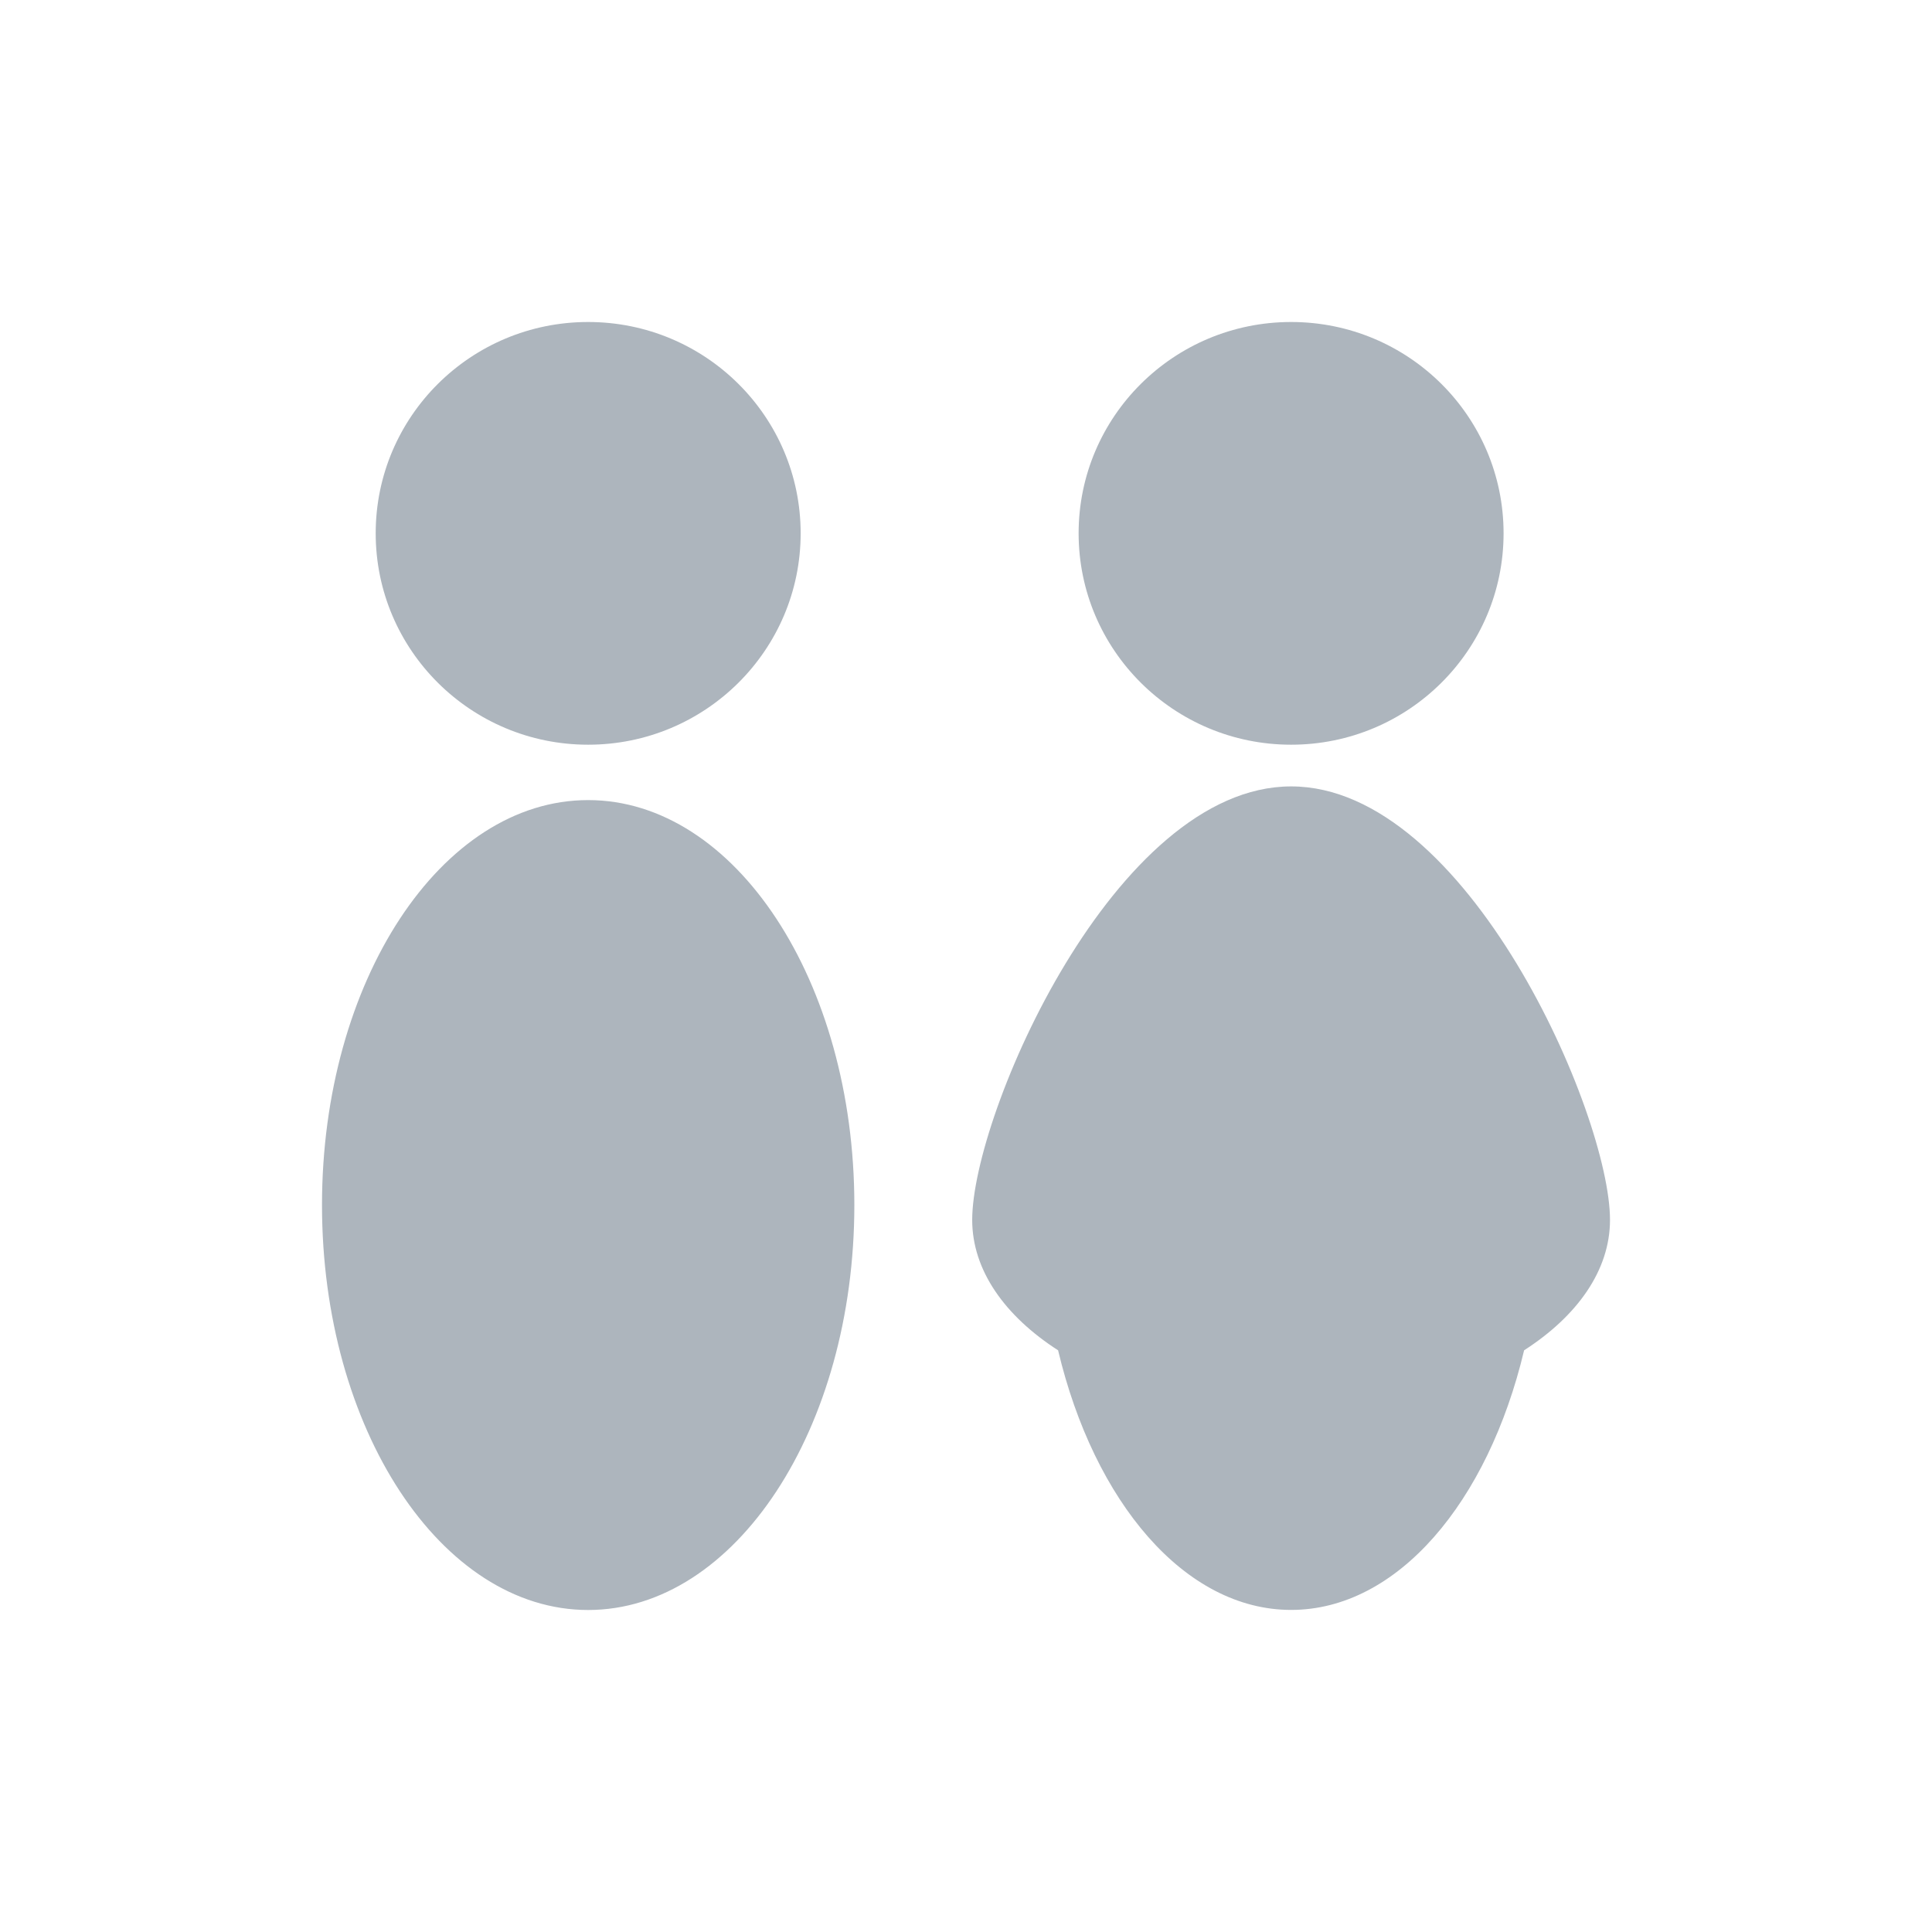 <?xml version="1.0" encoding="UTF-8"?>
<svg width="24px" height="24px" viewBox="0 0 24 24" version="1.1" xmlns="http://www.w3.org/2000/svg" xmlns:xlink="http://www.w3.org/1999/xlink">
    <!-- Generator: Sketch 51.2 (57519) - http://www.bohemiancoding.com/sketch -->
    <title>organisation</title>
    <desc>Created with Sketch.</desc>
    <defs></defs>
    <g id="organisation" stroke="none" stroke-width="1" fill="none" fill-rule="evenodd">
        <path d="M7.306,9.251 C5.848,9.251 4.667,8.075 4.667,6.625 C4.667,5.175 5.848,4 7.306,4 C8.764,4 9.946,5.175 9.946,6.625 C9.946,8.075 8.764,9.251 7.306,9.251 Z M7.306,20 C5.48,20 4,17.748 4,14.969 C4,12.191 5.48,9.939 7.306,9.939 C9.132,9.939 10.613,12.191 10.613,14.969 C10.613,17.748 9.132,20 7.306,20 Z M16.039,9.251 C14.581,9.251 13.399,8.075 13.399,6.625 C13.399,5.175 14.581,4 16.039,4 C17.497,4 18.678,5.175 18.678,6.625 C18.678,8.075 17.497,9.251 16.039,9.251 Z M16.039,9.769 C18.226,9.769 20,13.841 20,15.154 C20,15.781 19.593,16.349 18.933,16.774 C18.485,18.659 17.36,19.999 16.039,19.999 C14.718,19.999 13.592,18.659 13.144,16.774 C12.484,16.349 12.077,15.781 12.077,15.154 C12.077,13.841 13.85,9.769 16.039,9.769 Z" id="shape" fill="#ADB5BD" fill-rule="nonzero"></path>
    </g>
</svg>
